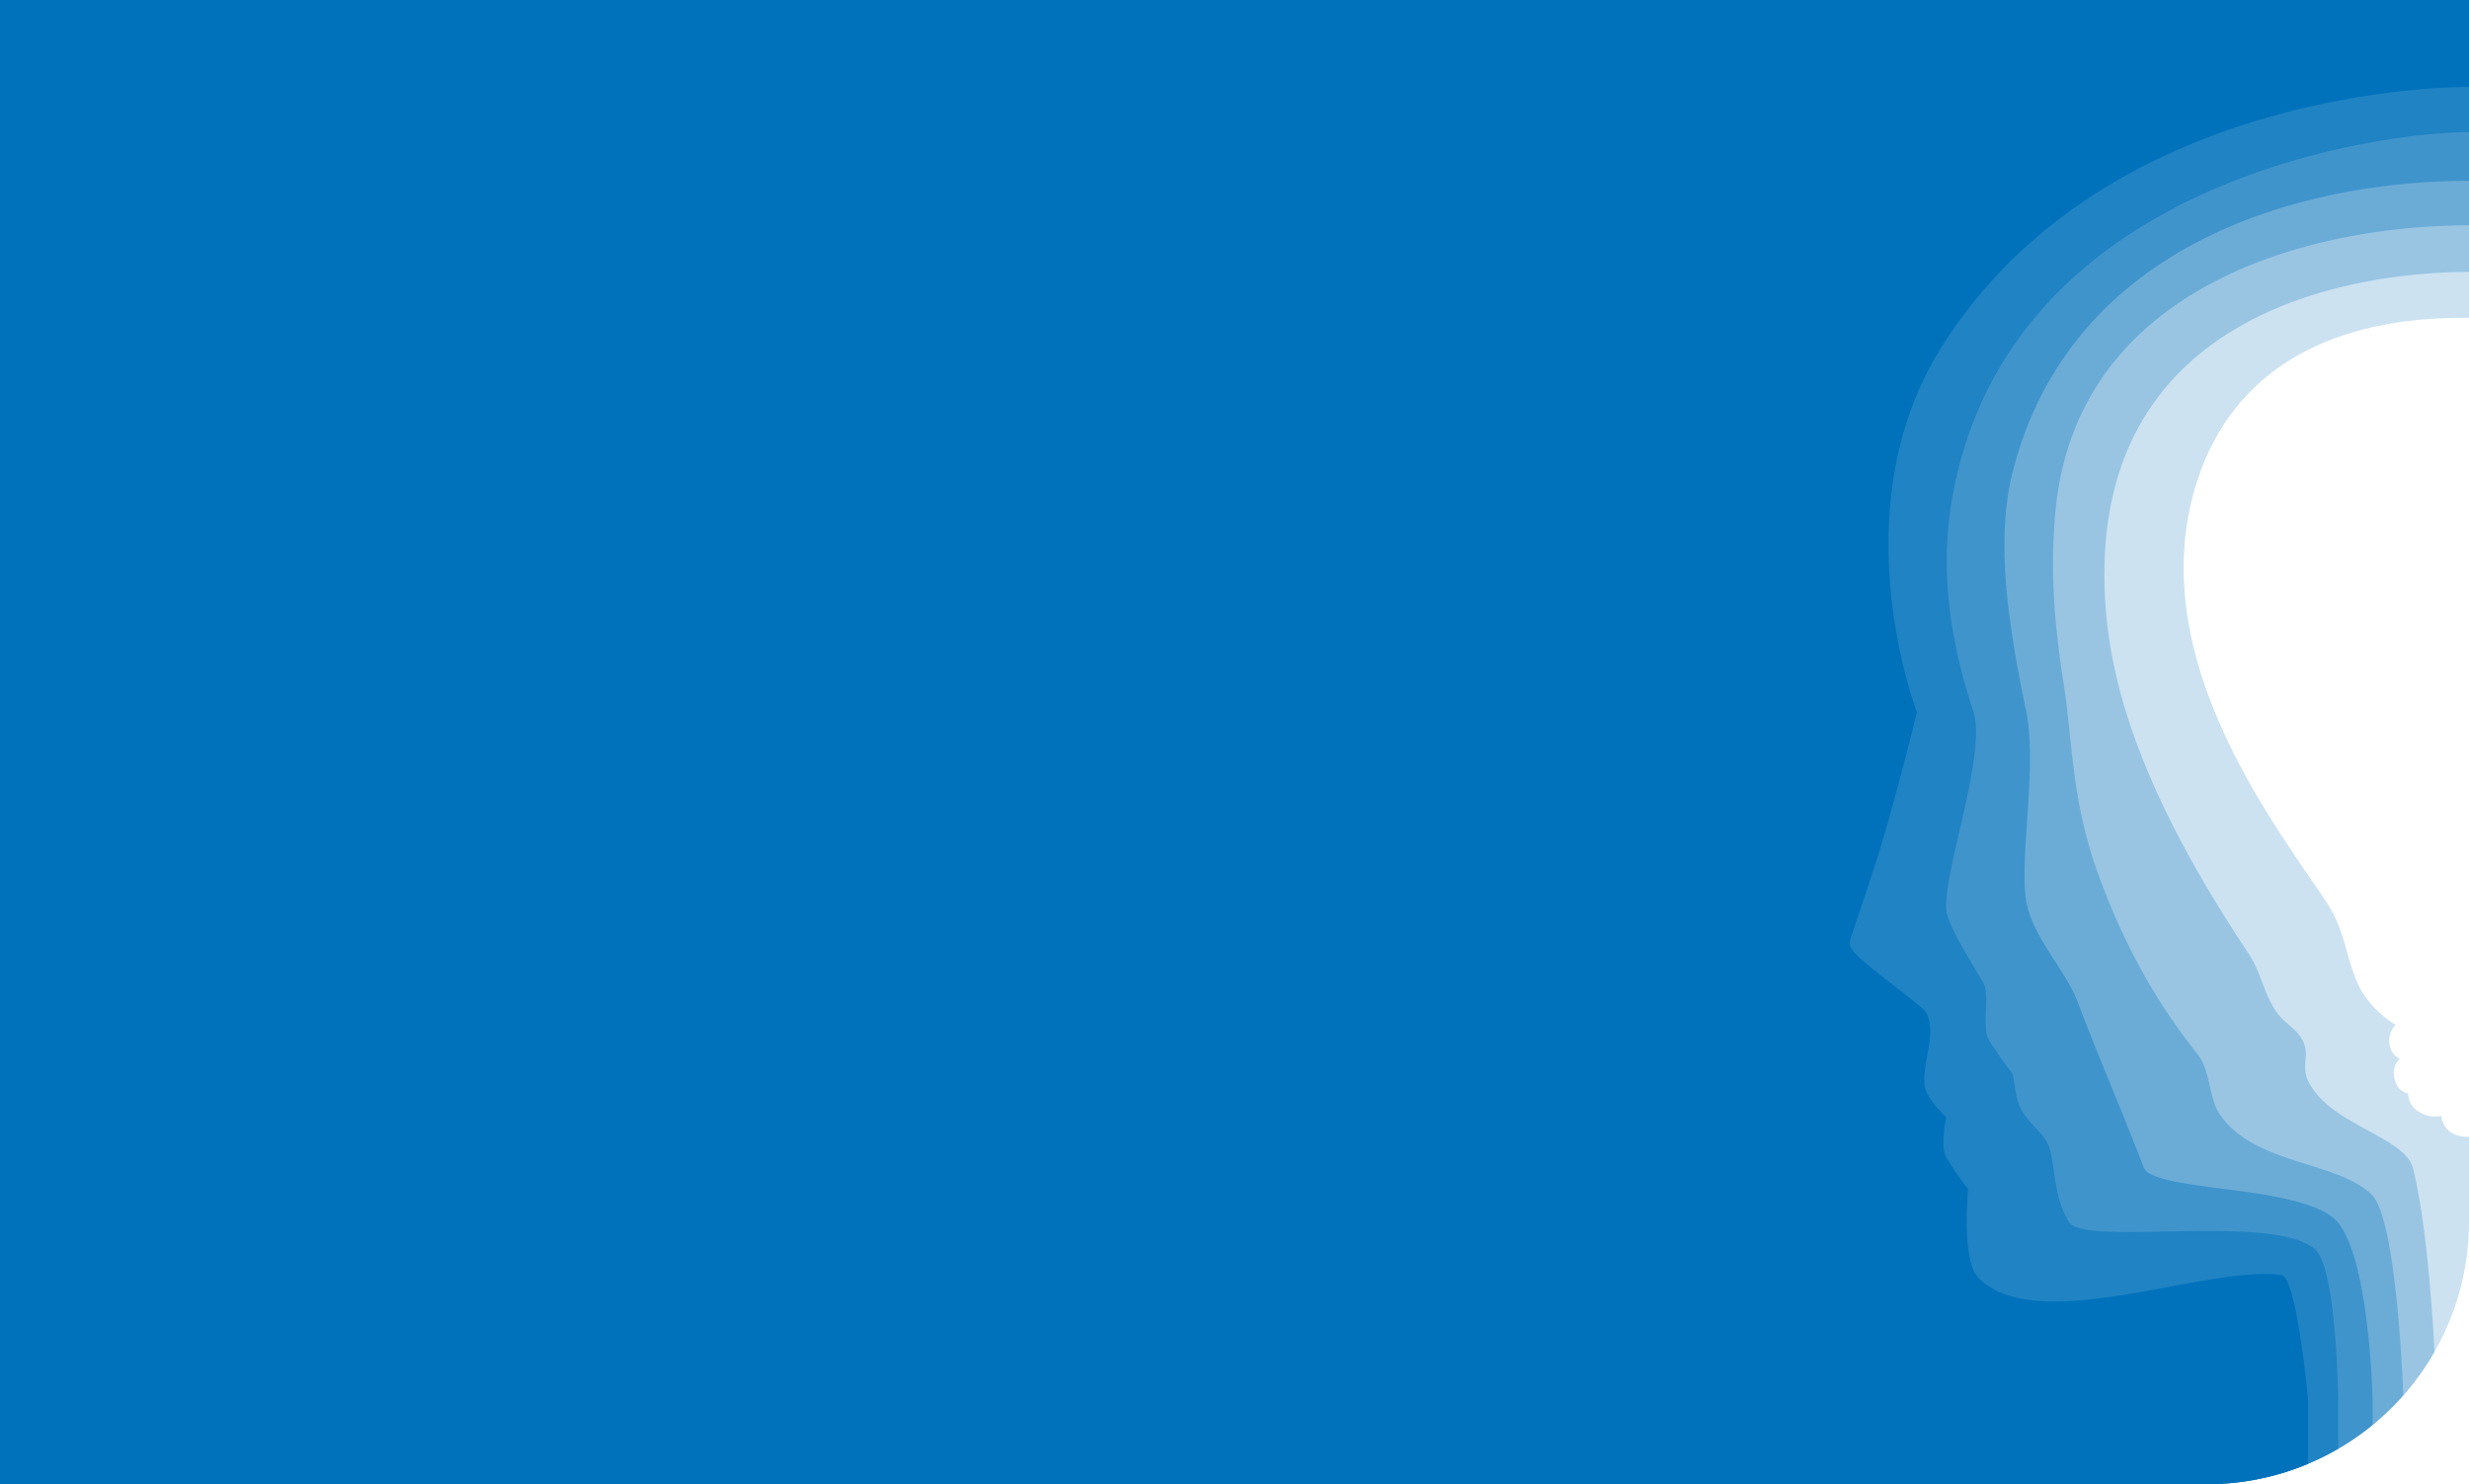 <svg xmlns="http://www.w3.org/2000/svg" viewBox="0 0 1091 656">
  <title>VI </title>
  <g id="Curva">
    <path d="M1091,140.475V-61H0V656H975a116,116,0,0,0,116-116V502.475c-3.169,0-7.131-.475-9.904-3.724a10.713,10.713,0,0,1-2.346-5.546,13.366,13.366,0,0,1-11.162-2.694,9.244,9.244,0,0,1-3.469-7.239s-4.77-.407-6.078-6.825c-1.165-5.722,2.417-8.596,2.417-8.596s-4.714-1.446-4.714-8.093a10.192,10.192,0,0,1,2.813-6.802s-11.104-6.256-16.48-17.747-5.756-24.057-14.134-36.604C1004.135,362.952,947,289.427,970.452,214,993.424,140.119,1070.598,140.475,1091,140.475Z" fill="#0072bb" opacity="0.2"/>
  </g>
  <g id="Capa_23" data-name="Capa 23">
    <path d="M0-61V656H975a115.955,115.955,0,0,0,100.757-58.485c-1.187-22.572-3.854-58.237-9.486-81.103-3.477-14.114-37.047-19.154-46.379-38.736-3.23-6.777,1.042-11.327-2.507-18.037-2.953-5.584-9.06-7.633-13.011-14.759-4.863-8.772-5.557-15.606-11.103-23.932-51.658-77.552-63.384-127.698-63.384-167.016,0-127.718,131.838-133.739,161.113-133.739V-61Z" fill="#0072bb" opacity="0.25"/>
  </g>
  <g id="Capa_19" data-name="Capa 19">
    <path d="M0-61V656H975a115.712,115.712,0,0,0,86.975-39.255c-.462-11.923-3.508-78.742-14.037-88.838-15.533-14.895-51.973-13.031-67.155-35.507-4.696-6.952-4.14-19.582-9.627-26.382-18.53-22.966-33.545-50.32-44.438-80.882-11.409-32.009-10.981-58.431-14.737-82.32-4.387-27.906-6.151-51.426-3.645-77.407C917.844,126.848,1019.891,99.593,1091,99.593V-61Z" fill="#0072bb" opacity="0.3"/>
  </g>
  <g id="Capa_20" data-name="Capa 20">
    <path d="M0-61V656H975a115.516,115.516,0,0,0,73.414-26.189V618.572s-1.426-68.322-17.827-80.682c-19.21-14.477-79.254-11.067-83.429-22.105-8.872-23.455-19.695-48.075-28.998-72.733-5.558-14.732-20.144-28.893-22.818-44.923-3.103-18.606,4.9-59.584.108-82.969-7.648-37.323-14.179-75.648-5.812-107.657C915.546,108.387,1015.613,79.944,1091,79.944V-61Z" fill="#0072bb" opacity="0.4"/>
  </g>
  <g id="Capa_21" data-name="Capa 21">
    <path d="M0-61V656H975a115.457,115.457,0,0,0,58.202-15.642V618.572s-.713-57.389-9.983-66.104c-17.645-16.589-101.657-1.441-108.788-12.137-8.231-12.346-5.672-29.507-10.532-36.51-3.512-5.061-7.896-8.133-10.775-13.469-3.367-6.239-2.595-14.261-4.318-16.46-4.608-5.88-5.695-7.8-9.626-13.647-3.958-5.887.44-20.404-2.852-25.987-6.199-10.514-12.758-20.632-15.779-29.473-4.439-12.994,17.861-70.632,11.46-90.162-15.112-46.108-14.129-79.471-5.823-110.447C900.096,77.725,1054.594,58.393,1091,58.393V-61Z" fill="#0072bb" opacity="0.5"/>
  </g>
  <g id="Capa_22" data-name="Capa 22">
    <path d="M0-61V656H975a115.636,115.636,0,0,0,44.892-9.009V618.572s-5.011-54.061-11.726-55.012c-32.958-4.667-108.091,27.573-133.977,1.188-7.545-7.69-4.516-39.219-4.516-39.219a141.625,141.625,0,0,1-9.713-14.142c-2.748-4.932,0-17.549,0-17.549s-8.885-8.427-9.504-13.924c-1.285-11.419,7.343-27.524-1.7-34.882-18.698-15.212-32.806-24.188-31.377-28.891,3.803-12.518,10.778-30.69,18.067-57.06,7.317-26.471,11.62-44.3,11.62-44.3s-34.418-88.935,10.611-160.979C929.887,38.269,1084.543,38.428,1091,38.428V-61Z" fill="#0072bb"/>
  </g>
</svg>
